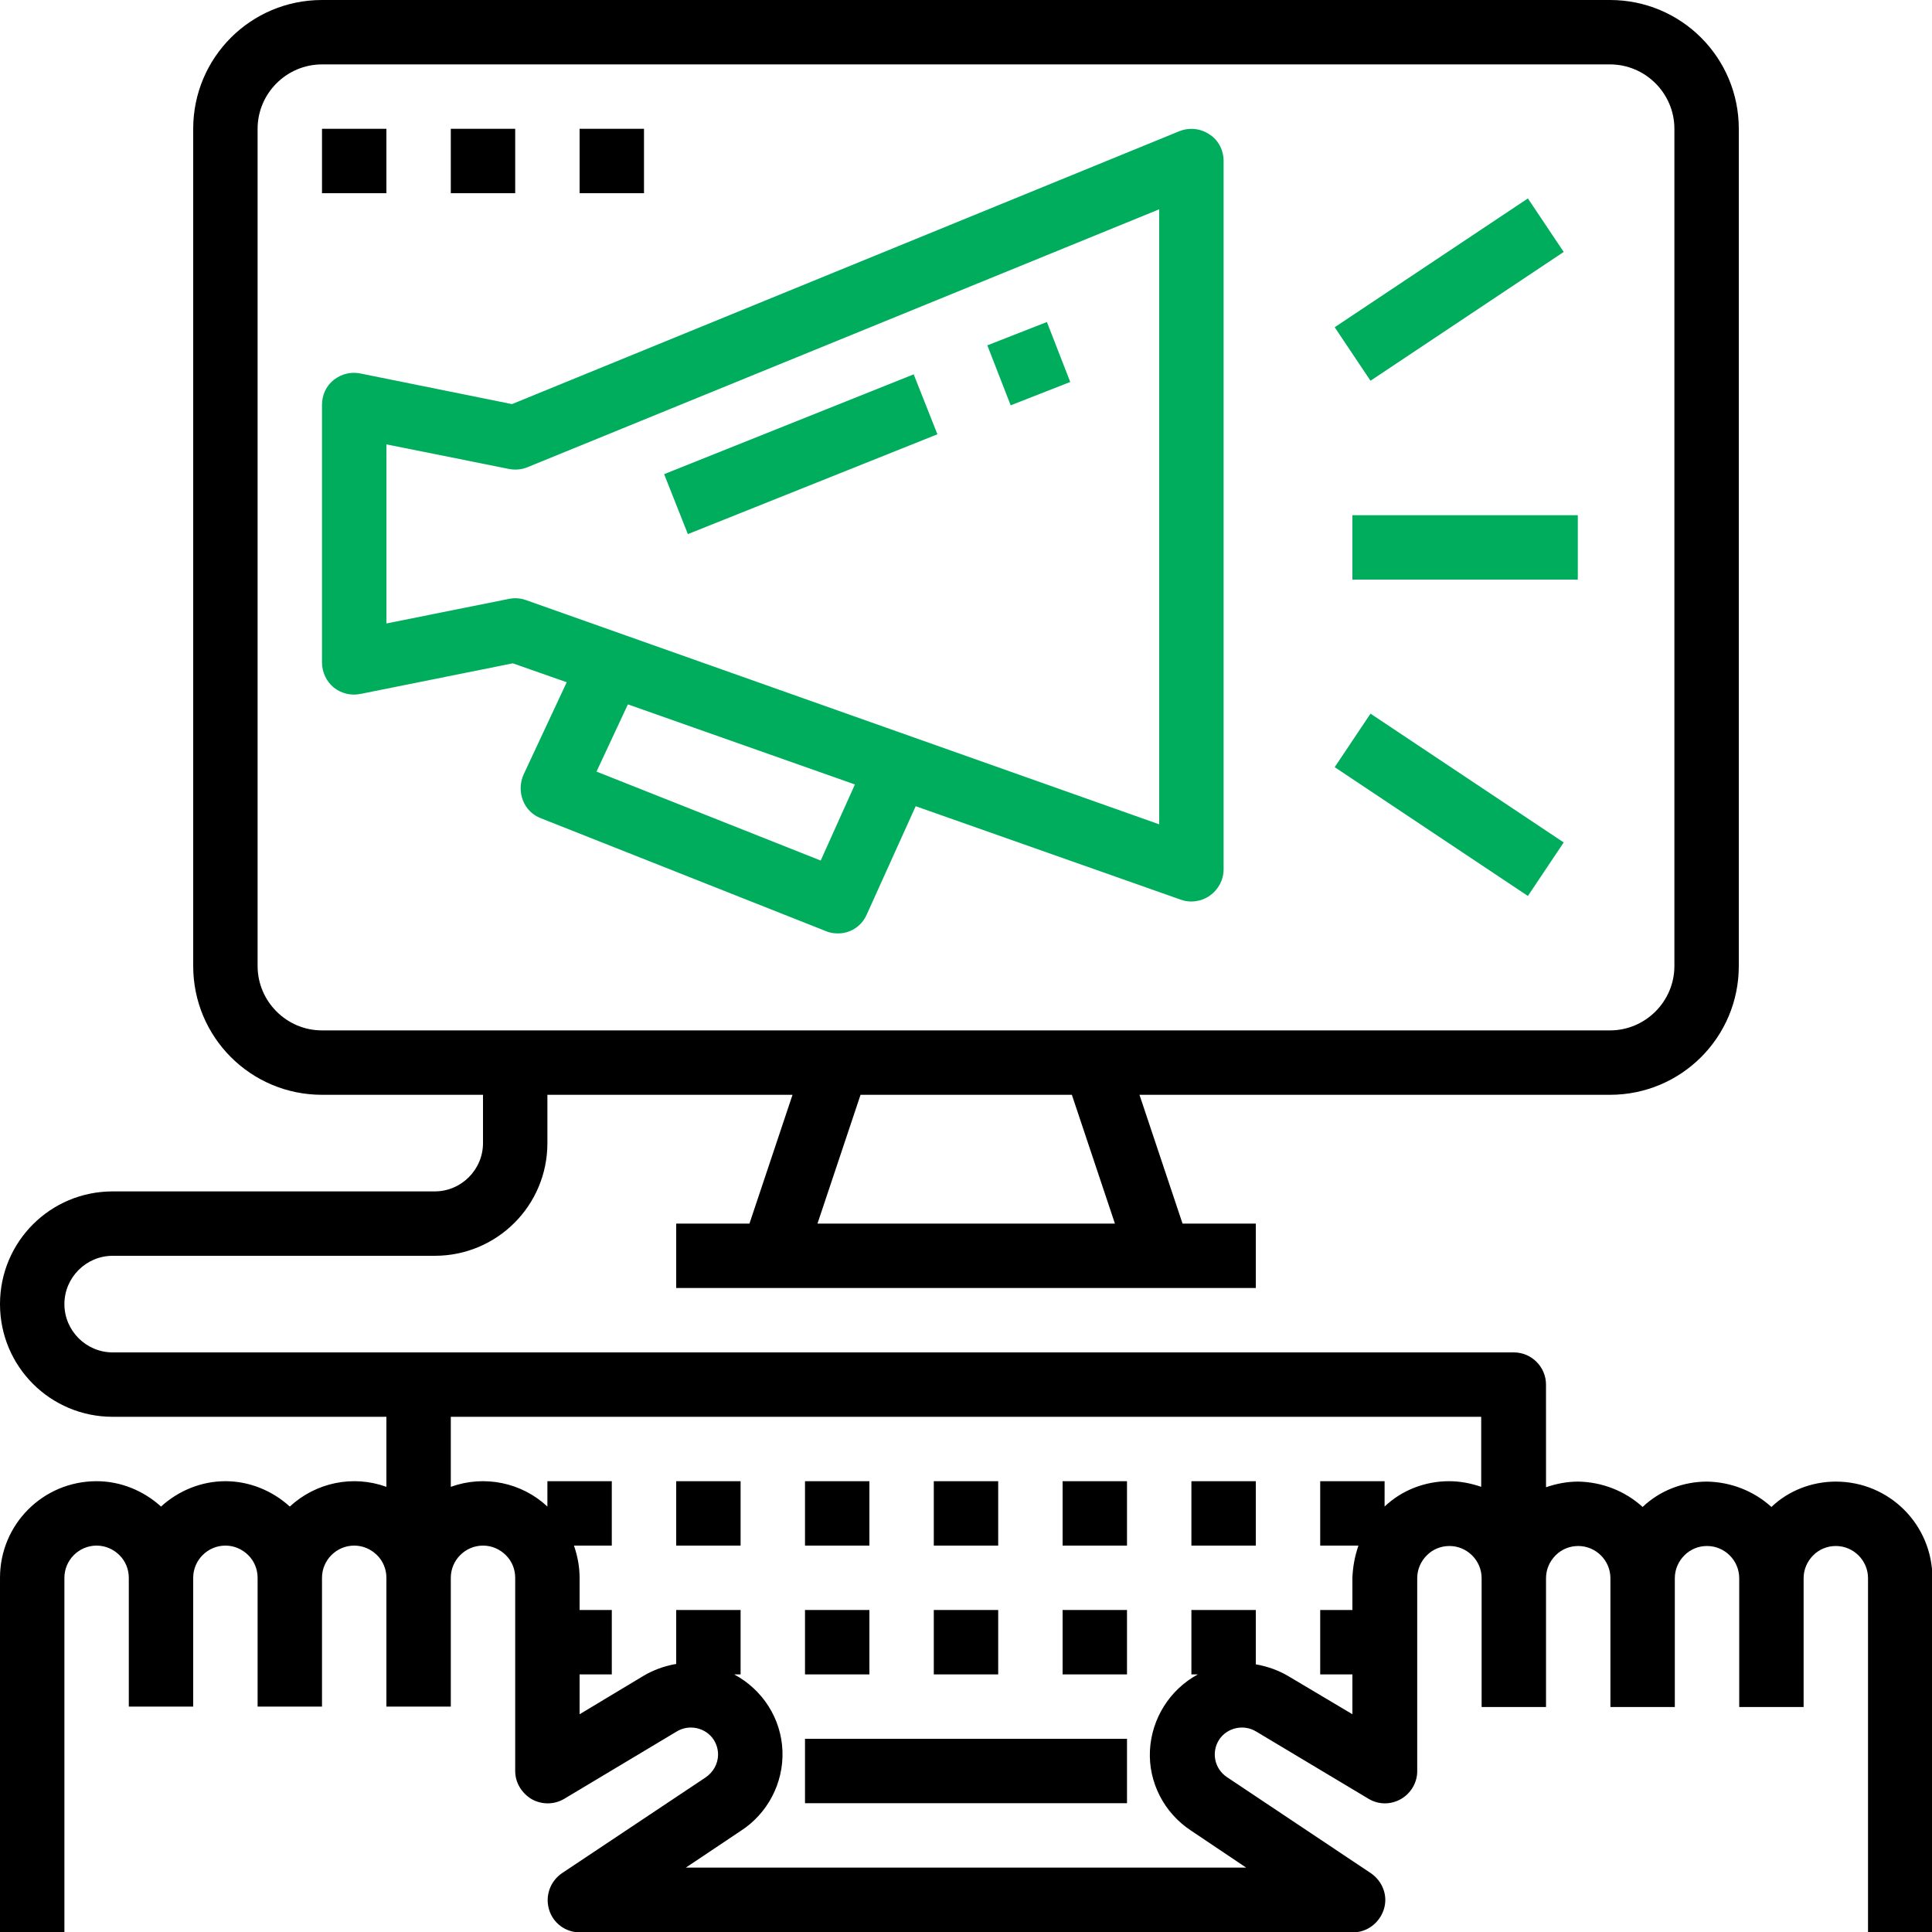 <?xml version="1.0" encoding="utf-8"?>
<!-- Generator: Adobe Illustrator 23.0.3, SVG Export Plug-In . SVG Version: 6.00 Build 0)  -->
<svg version="1.1" id="Layer_1" xmlns="http://www.w3.org/2000/svg" xmlns:xlink="http://www.w3.org/1999/xlink" x="0px" y="0px"
	 viewBox="0 0 480 480" style="enable-background:new 0 0 480 480;" xml:space="preserve">
<style type="text/css">
	.st0{fill:#00AD5D;}
</style>
<g>
	<path d="M232,368h16v16h-16V368z"/>
	<path d="M200,368h16v16h-16V368z"/>
	<path d="M168,368h16v16h-16V368z"/>
	<path d="M296,368h16v16h-16V368z"/>
	<path d="M264,368h16v16h-16V368z"/>
	<path d="M232,400h16v16h-16V400z"/>
	<path d="M200,400h16v16h-16V400z"/>
	<path d="M264,400h16v16h-16V400z"/>
	<path d="M200,432h80v16h-80V432z"/>
	<path d="M16,392c0-4.4,3.6-8,8-8c2.2,0,4.2,0.9,5.7,2.4c1.5,1.5,2.3,3.5,2.3,5.6v32h16v-32c0-4.4,3.6-8,8-8c2.2,0,4.2,0.9,5.7,2.4
		c1.5,1.5,2.3,3.5,2.3,5.6v32h16v-32c0-4.4,3.6-8,8-8c2.2,0,4.2,0.9,5.7,2.4c1.5,1.5,2.3,3.5,2.3,5.6v32h16v-32c0-4.4,3.6-8,8-8
		c2.2,0,4.2,0.9,5.7,2.4c1.5,1.5,2.3,3.5,2.3,5.6v48c0,2.9,1.6,5.5,4.1,7c2.5,1.4,5.6,1.4,8.1-0.1l27.9-16.7c3.1-1.9,7.2-1,9.2,2
		c0.7,1.1,1.1,2.4,1.1,3.7c0,2.3-1.2,4.4-3.1,5.7l-35.7,23.8c-2.9,2-4.2,5.6-3.2,9s4.1,5.7,7.7,5.7h192c3.5,0,6.6-2.3,7.7-5.7
		s-0.3-7-3.2-9l-35.8-23.9c-3.1-2.1-3.9-6.2-1.9-9.3c2-3,6.1-3.9,9.2-2l27.9,16.7c2.5,1.5,5.5,1.5,8,0.1s4.1-4.1,4.1-6.9v-48
		c0-2.2,0.9-4.2,2.4-5.7c1.5-1.5,3.5-2.3,5.6-2.3c4.4,0,8,3.6,8,8v32h16v-32c0-2.2,0.9-4.2,2.4-5.7c1.5-1.5,3.5-2.3,5.6-2.3
		c4.4,0,8,3.6,8,8v32h16v-32c0-2.2,0.9-4.2,2.4-5.7c1.5-1.5,3.5-2.3,5.6-2.3c4.4,0,8,3.6,8,8v32h16v-32c0-2.2,0.9-4.2,2.4-5.7
		c1.5-1.5,3.5-2.3,5.6-2.3c4.4,0,8,3.6,8,8v88h16v-88c0-13.3-10.7-24-24-24c-5.9,0-11.7,2.2-16,6.3c-4.4-4-10.1-6.2-16-6.3
		c-5.9,0-11.7,2.2-16,6.3c-4.4-4-10.1-6.2-16-6.3c-2.7,0-5.4,0.5-8,1.4V344c0-4.4-3.6-8-8-8H28c-6.6,0-12-5.4-12-12s5.4-12,12-12h80
		c15.5,0,28-12.5,28-28v-12h60.9l-10.7,32H168v16h144v-16h-18.2l-10.7-32H400c17.7,0,32-14.3,32-32V32c0-17.7-14.3-32-32-32H80
		C62.3,0,48,14.3,48,32v208c0,17.7,14.3,32,32,32h40v12c0,6.6-5.4,12-12,12H28c-15.5,0-28,12.5-28,28s12.5,28,28,28h68v17.4
		c-8.3-3-17.5-1.1-24,4.9c-4.4-4-10.1-6.3-16-6.3c-5.9,0-11.6,2.3-16,6.3c-4.4-4-10.1-6.3-16-6.3c-13.3,0-24,10.7-24,24v88h16V392z
		 M112,352h256v17.4c-2.6-0.9-5.3-1.4-8-1.4c-5.9,0-11.7,2.2-16,6.3V368h-16v16h9.5c-0.9,2.6-1.4,5.3-1.5,8v8h-8v16h8v9.9l-15.8-9.4
		c-2.5-1.5-5.3-2.5-8.2-3V400h-16v16h1.6c-7,3.8-11.5,11-11.9,18.9s3.5,15.5,10.2,19.9l13.7,9.2H170.4l13.6-9.1
		c6.7-4.3,10.7-11.9,10.4-19.9s-4.9-15.2-12-19h1.6v-16h-16v13.4c-2.9,0.5-5.7,1.5-8.2,3l-15.8,9.5V416h8v-16h-8v-8
		c0-2.7-0.5-5.4-1.4-8h9.4v-16h-16v6.3c-6.4-6-15.7-7.9-24-4.9V352z M203.1,304l10.7-32h52.5l10.7,32H203.1z M80,256
		c-8.8,0-16-7.2-16-16V32c0-8.8,7.2-16,16-16h320c8.8,0,16,7.2,16,16v208c0,8.8-7.2,16-16,16H80z"/>
	<path class="st0" d="M245.3,85.8l14.8-5.8l5.8,14.9l-14.8,5.8L245.3,85.8z"/>
	<path class="st0" d="M165,117.8l62-24.8l5.9,14.9l-62,24.8L165,117.8z"/>
	<path class="st0" d="M215.3,227.3l12.2-27l65.8,23.2c2.4,0.9,5.2,0.5,7.3-1c2.1-1.5,3.4-3.9,3.4-6.5V40c0-2.7-1.3-5.2-3.5-6.6
		c-2.2-1.5-5-1.8-7.5-0.8l-165.8,67.8l-37.6-7.6c-2.4-0.5-4.8,0.1-6.7,1.6c-1.9,1.5-2.9,3.8-2.9,6.2v64c0,2.4,1.1,4.7,2.9,6.2
		c1.9,1.5,4.3,2.1,6.7,1.6l37.8-7.6l13.4,4.7l-10.7,22.9c-0.9,2-1,4.3-0.2,6.4c0.8,2.1,2.4,3.7,4.5,4.5l70.7,28
		c0.9,0.4,1.9,0.6,2.9,0.6C211.1,232,214,230.2,215.3,227.3z M130.7,149.1c-1.4-0.5-2.8-0.6-4.3-0.3L96,154.9v-44.5l30.4,6.1
		c1.5,0.3,3.1,0.2,4.6-0.4l157-64.1v152.8L130.7,149.1z M203.9,213.8l-55.7-22.1L156,175l56.4,19.9L203.9,213.8z"/>
	<path class="st0" d="M336,128h56v16h-56V128z"/>
	<path class="st0" d="M331.6,81.3l48-32l8.9,13.3l-48,32L331.6,81.3z"/>
	<path class="st0" d="M331.6,190.6l8.9-13.3l48,32l-8.9,13.3L331.6,190.6z"/>
	<path d="M80,32h16v16H80V32z"/>
	<path d="M112,32h16v16h-16V32z"/>
	<path d="M144,32h16v16h-16V32z"/>
</g>
</svg>
